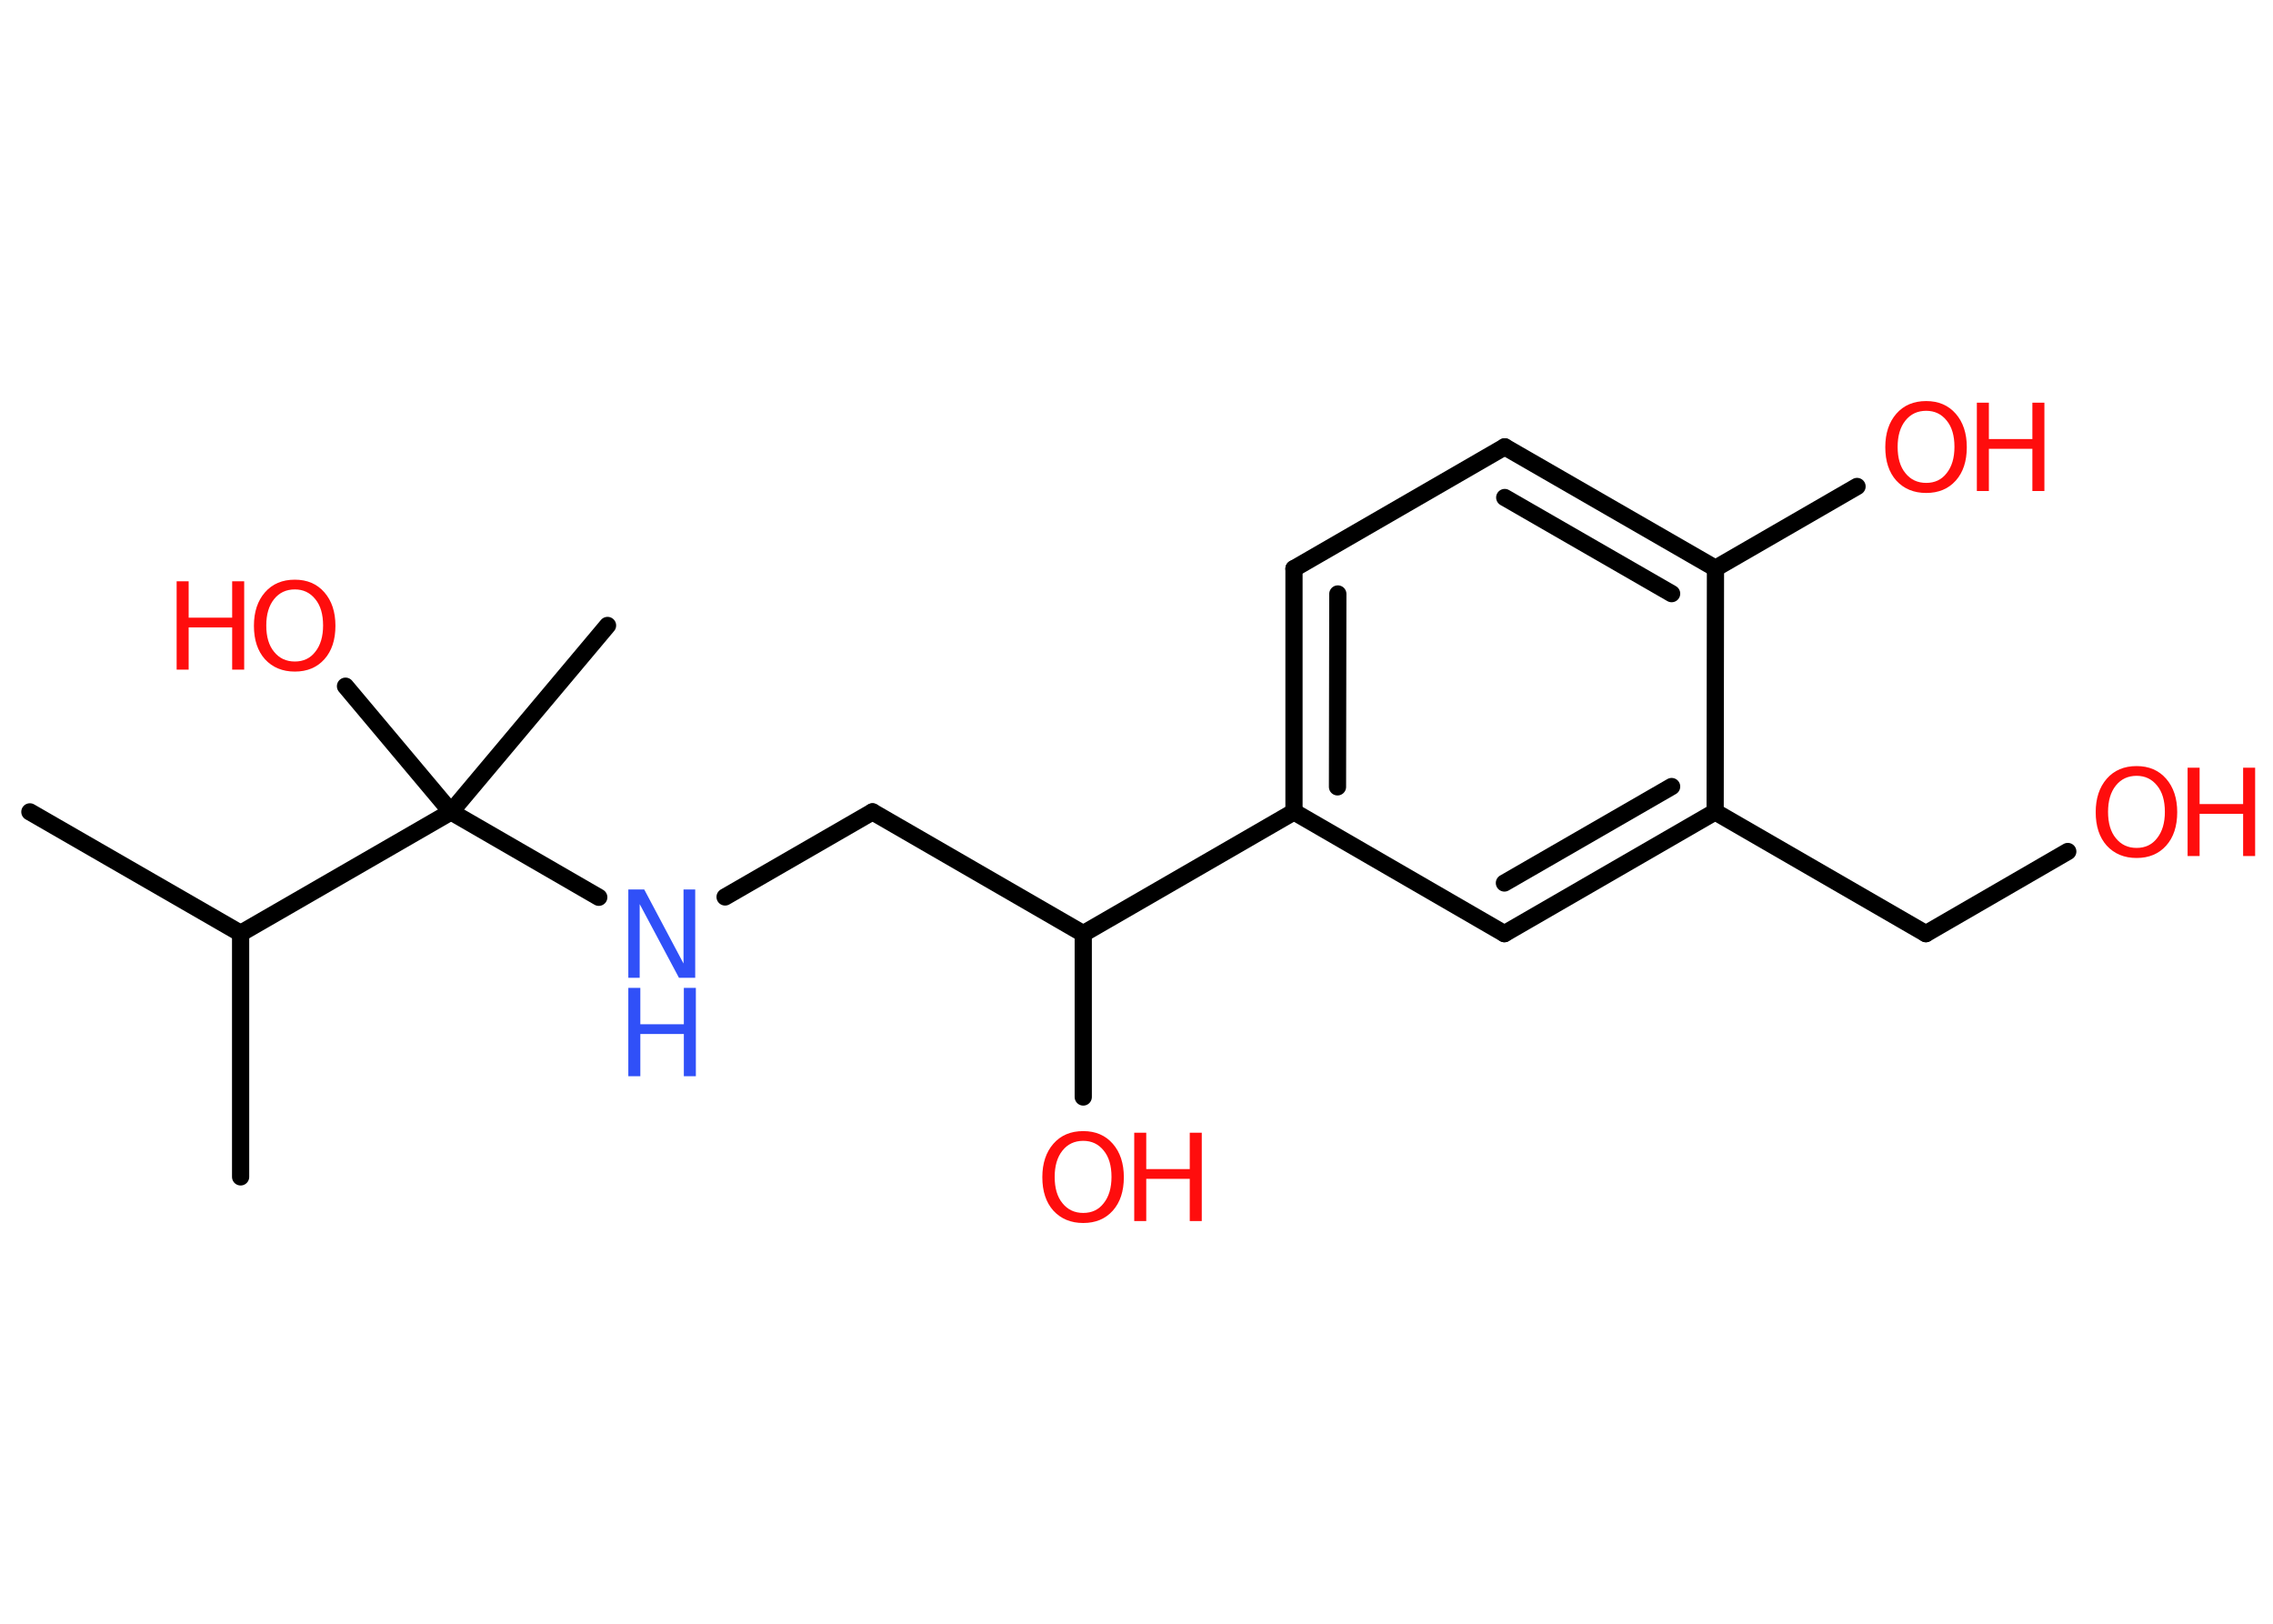 <?xml version='1.0' encoding='UTF-8'?>
<!DOCTYPE svg PUBLIC "-//W3C//DTD SVG 1.1//EN" "http://www.w3.org/Graphics/SVG/1.1/DTD/svg11.dtd">
<svg version='1.2' xmlns='http://www.w3.org/2000/svg' xmlns:xlink='http://www.w3.org/1999/xlink' width='70.0mm' height='50.0mm' viewBox='0 0 70.0 50.0'>
  <desc>Generated by the Chemistry Development Kit (http://github.com/cdk)</desc>
  <g stroke-linecap='round' stroke-linejoin='round' stroke='#000000' stroke-width='.53' fill='#FF0D0D'>
    <rect x='.0' y='.0' width='70.0' height='50.0' fill='#FFFFFF' stroke='none'/>
    <g id='mol1' class='mol'>
      <line id='mol1bnd1' class='bond' x1='.92' y1='25.0' x2='7.41' y2='28.74'/>
      <line id='mol1bnd2' class='bond' x1='7.41' y1='28.74' x2='7.41' y2='36.24'/>
      <line id='mol1bnd3' class='bond' x1='7.41' y1='28.74' x2='13.89' y2='25.0'/>
      <line id='mol1bnd4' class='bond' x1='13.89' y1='25.0' x2='18.71' y2='19.26'/>
      <line id='mol1bnd5' class='bond' x1='13.89' y1='25.0' x2='10.64' y2='21.13'/>
      <line id='mol1bnd6' class='bond' x1='13.89' y1='25.0' x2='18.44' y2='27.63'/>
      <line id='mol1bnd7' class='bond' x1='22.33' y1='27.62' x2='26.87' y2='25.0'/>
      <line id='mol1bnd8' class='bond' x1='26.87' y1='25.0' x2='33.36' y2='28.75'/>
      <line id='mol1bnd9' class='bond' x1='33.36' y1='28.75' x2='33.36' y2='33.78'/>
      <line id='mol1bnd10' class='bond' x1='33.36' y1='28.75' x2='39.85' y2='25.0'/>
      <g id='mol1bnd11' class='bond'>
        <line x1='39.85' y1='17.51' x2='39.85' y2='25.0'/>
        <line x1='41.2' y1='18.29' x2='41.19' y2='24.23'/>
      </g>
      <line id='mol1bnd12' class='bond' x1='39.85' y1='17.51' x2='46.34' y2='13.76'/>
      <g id='mol1bnd13' class='bond'>
        <line x1='52.83' y1='17.5' x2='46.34' y2='13.76'/>
        <line x1='51.48' y1='18.28' x2='46.34' y2='15.32'/>
      </g>
      <line id='mol1bnd14' class='bond' x1='52.83' y1='17.5' x2='57.19' y2='14.98'/>
      <line id='mol1bnd15' class='bond' x1='52.83' y1='17.5' x2='52.82' y2='25.0'/>
      <line id='mol1bnd16' class='bond' x1='52.82' y1='25.0' x2='59.31' y2='28.75'/>
      <line id='mol1bnd17' class='bond' x1='59.31' y1='28.75' x2='63.68' y2='26.22'/>
      <g id='mol1bnd18' class='bond'>
        <line x1='46.33' y1='28.75' x2='52.82' y2='25.0'/>
        <line x1='46.33' y1='27.19' x2='51.48' y2='24.22'/>
      </g>
      <line id='mol1bnd19' class='bond' x1='39.85' y1='25.0' x2='46.33' y2='28.75'/>
      <g id='mol1atm6' class='atom'>
        <path d='M9.08 18.15q-.4 .0 -.64 .3q-.24 .3 -.24 .81q.0 .52 .24 .81q.24 .3 .64 .3q.4 .0 .63 -.3q.24 -.3 .24 -.81q.0 -.52 -.24 -.81q-.24 -.3 -.63 -.3zM9.08 17.85q.57 .0 .91 .39q.34 .39 .34 1.03q.0 .65 -.34 1.03q-.34 .38 -.91 .38q-.57 .0 -.92 -.38q-.34 -.38 -.34 -1.03q.0 -.64 .34 -1.03q.34 -.39 .92 -.39z' stroke='none'/>
        <path d='M5.44 17.9h.37v1.12h1.34v-1.12h.37v2.72h-.37v-1.3h-1.34v1.3h-.37v-2.72z' stroke='none'/>
      </g>
      <g id='mol1atm7' class='atom'>
        <path d='M19.35 27.39h.49l1.21 2.28v-2.28h.36v2.72h-.5l-1.21 -2.27v2.27h-.35v-2.72z' stroke='none' fill='#3050F8'/>
        <path d='M19.35 30.42h.37v1.12h1.34v-1.12h.37v2.72h-.37v-1.3h-1.34v1.3h-.37v-2.72z' stroke='none' fill='#3050F8'/>
      </g>
      <g id='mol1atm10' class='atom'>
        <path d='M33.36 35.13q-.4 .0 -.64 .3q-.24 .3 -.24 .81q.0 .52 .24 .81q.24 .3 .64 .3q.4 .0 .63 -.3q.24 -.3 .24 -.81q.0 -.52 -.24 -.81q-.24 -.3 -.63 -.3zM33.36 34.83q.57 .0 .91 .39q.34 .39 .34 1.03q.0 .65 -.34 1.03q-.34 .38 -.91 .38q-.57 .0 -.92 -.38q-.34 -.38 -.34 -1.03q.0 -.64 .34 -1.03q.34 -.39 .92 -.39z' stroke='none'/>
        <path d='M34.93 34.88h.37v1.12h1.34v-1.12h.37v2.72h-.37v-1.3h-1.34v1.3h-.37v-2.72z' stroke='none'/>
      </g>
      <g id='mol1atm15' class='atom'>
        <path d='M59.32 12.65q-.4 .0 -.64 .3q-.24 .3 -.24 .81q.0 .52 .24 .81q.24 .3 .64 .3q.4 .0 .63 -.3q.24 -.3 .24 -.81q.0 -.52 -.24 -.81q-.24 -.3 -.63 -.3zM59.32 12.35q.57 .0 .91 .39q.34 .39 .34 1.03q.0 .65 -.34 1.03q-.34 .38 -.91 .38q-.57 .0 -.92 -.38q-.34 -.38 -.34 -1.03q.0 -.64 .34 -1.03q.34 -.39 .92 -.39z' stroke='none'/>
        <path d='M60.88 12.4h.37v1.12h1.34v-1.12h.37v2.72h-.37v-1.3h-1.34v1.3h-.37v-2.72z' stroke='none'/>
      </g>
      <g id='mol1atm18' class='atom'>
        <path d='M65.8 23.89q-.4 .0 -.64 .3q-.24 .3 -.24 .81q.0 .52 .24 .81q.24 .3 .64 .3q.4 .0 .63 -.3q.24 -.3 .24 -.81q.0 -.52 -.24 -.81q-.24 -.3 -.63 -.3zM65.8 23.59q.57 .0 .91 .39q.34 .39 .34 1.03q.0 .65 -.34 1.03q-.34 .38 -.91 .38q-.57 .0 -.92 -.38q-.34 -.38 -.34 -1.03q.0 -.64 .34 -1.03q.34 -.39 .92 -.39z' stroke='none'/>
        <path d='M67.37 23.64h.37v1.12h1.34v-1.12h.37v2.72h-.37v-1.3h-1.34v1.3h-.37v-2.72z' stroke='none'/>
      </g>
    </g>
  </g>
</svg>
